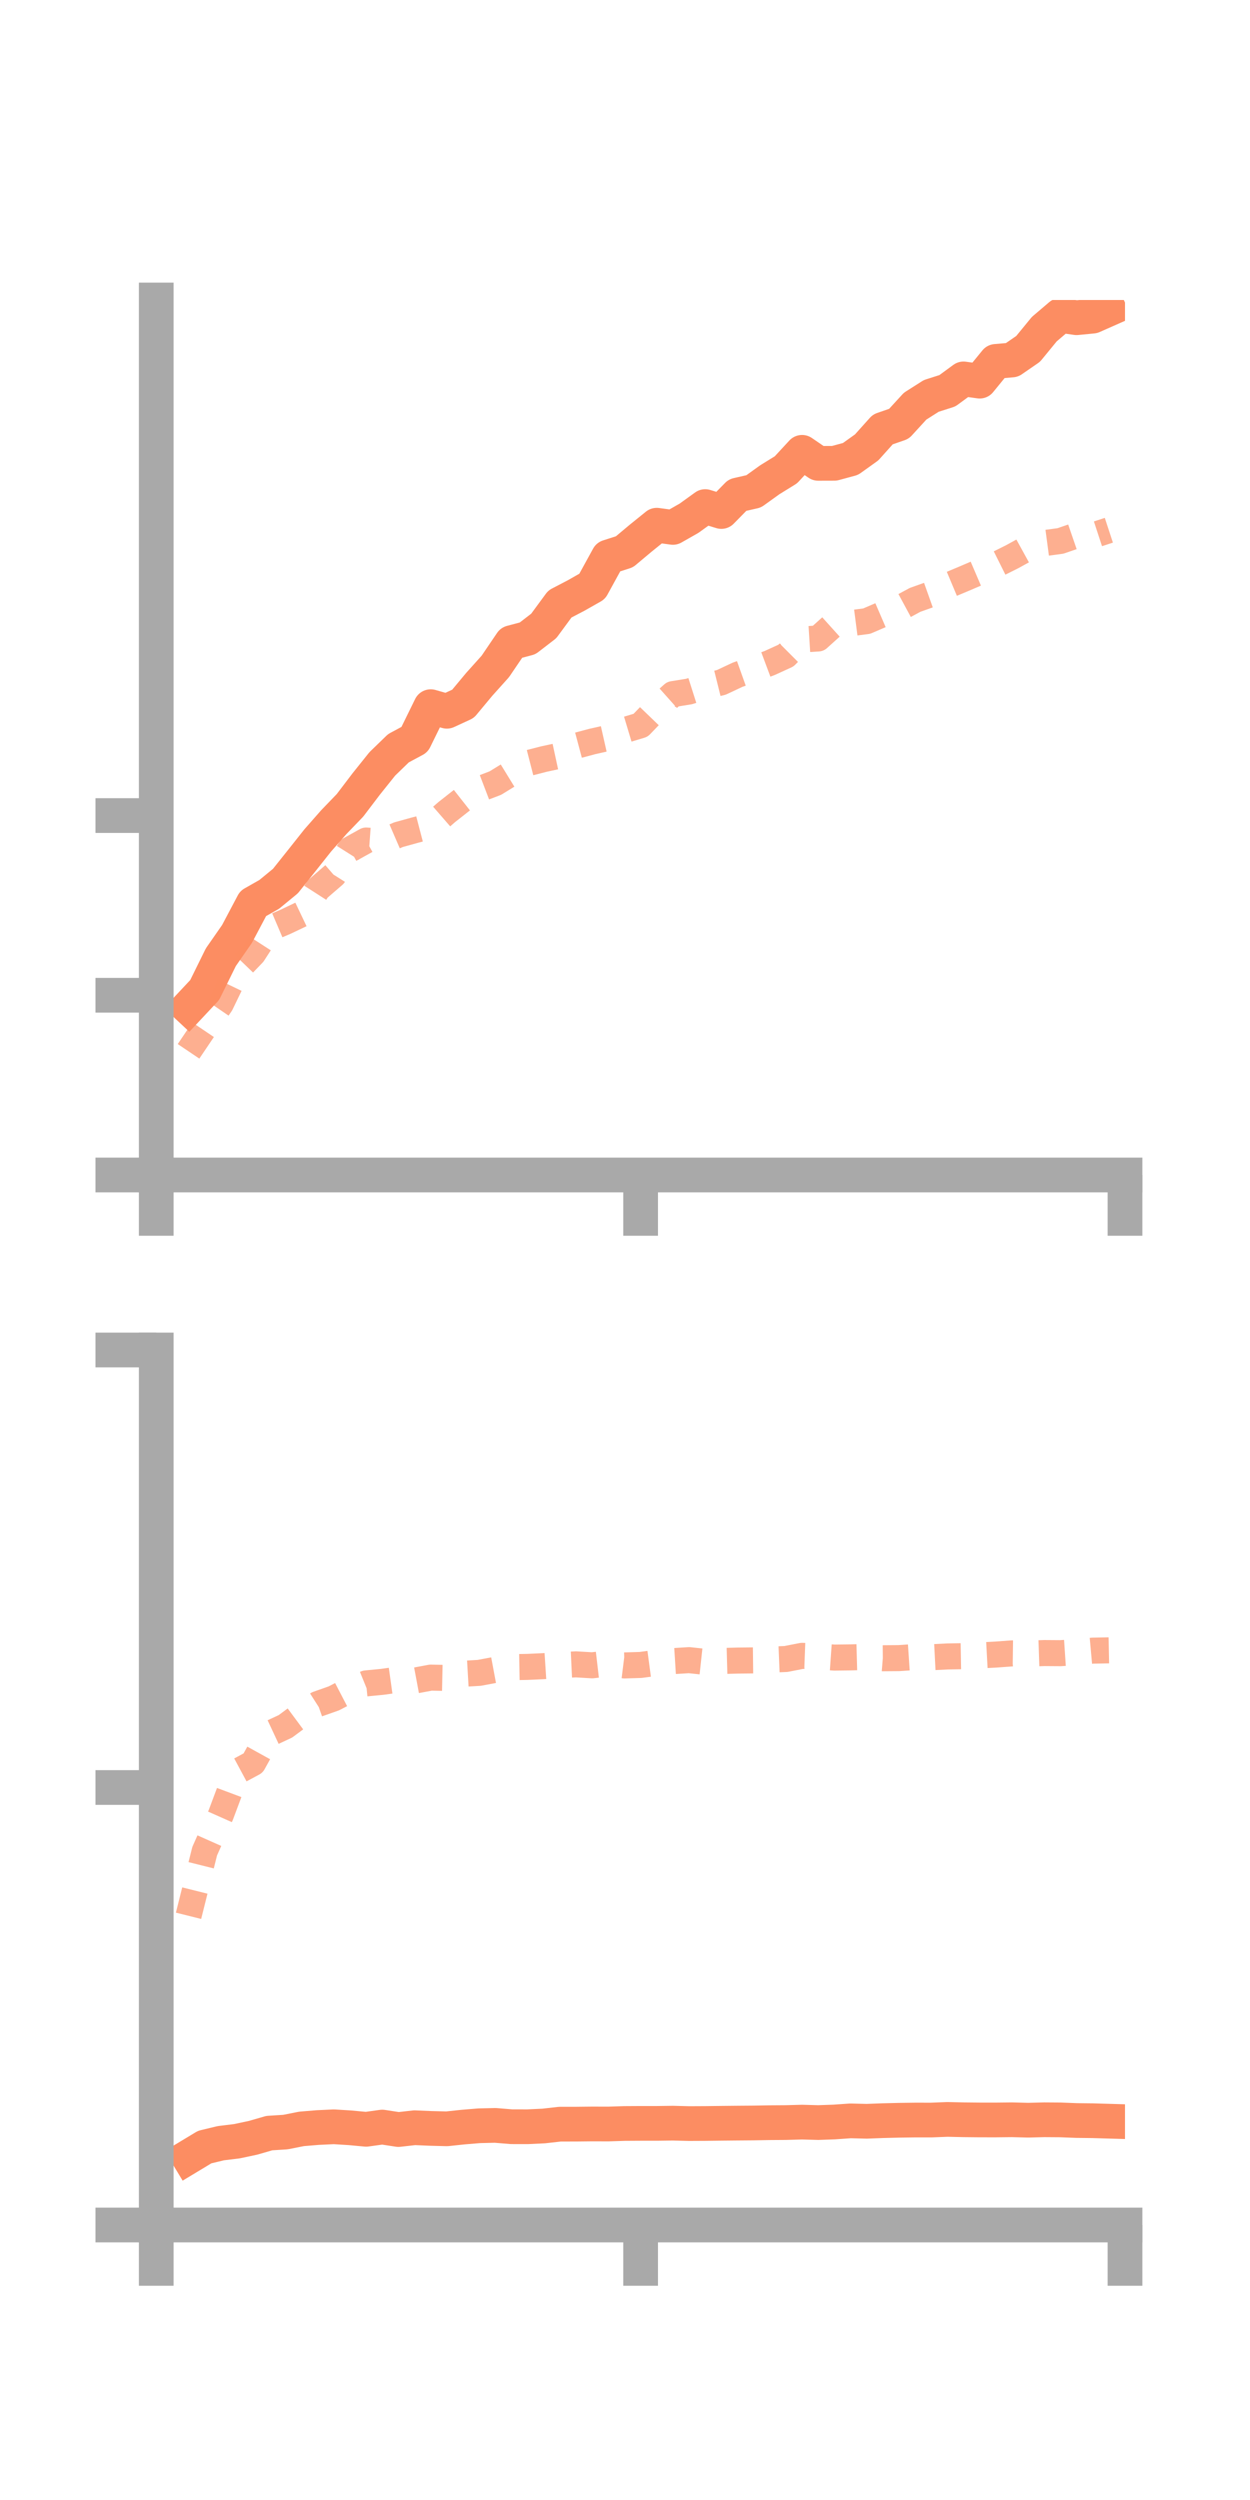 <?xml version="1.0" encoding="utf-8" standalone="no"?>
<!DOCTYPE svg PUBLIC "-//W3C//DTD SVG 1.1//EN"
  "http://www.w3.org/Graphics/SVG/1.1/DTD/svg11.dtd">
<!-- Created with matplotlib (https://matplotlib.org/) -->
<svg height="144pt" version="1.1" viewBox="0 0 72 144" width="72pt" xmlns="http://www.w3.org/2000/svg" xmlns:xlink="http://www.w3.org/1999/xlink">
 <defs>
  <style type="text/css">*{stroke-linecap:butt;stroke-linejoin:round;}</style>
 </defs>
 <g id="figure_1">
  <g id="patch_1">
   <path d="M 0 144 
L 72 144 
L 72 0 
L 0 0 
z
" style="fill:none;"/>
  </g>
  <g id="axes_1">
   <g id="patch_2">
    <path d="M 9 67.68 
L 64.8 67.68 
L 64.8 17.28 
L 9 17.28 
z
" style="fill:none;"/>
   </g>
   <g id="matplotlib.axis_1">
    <g id="xtick_1">
     <g id="line2d_1">
      <defs>
       <path d="M 0 0 
L 0 3.5 
" id="m6906e96f2d" style="stroke:#a9a9a9;stroke-width:2;"/>
      </defs>
      <g>
       <use style="fill:#a9a9a9;stroke:#a9a9a9;stroke-width:2;" x="9" xlink:href="#m6906e96f2d" y="67.68"/>
      </g>
     </g>
    </g>
    <g id="xtick_2">
     <g id="line2d_2">
      <g>
       <use style="fill:#a9a9a9;stroke:#a9a9a9;stroke-width:2;" x="36.9" xlink:href="#m6906e96f2d" y="67.68"/>
      </g>
     </g>
    </g>
    <g id="xtick_3">
     <g id="line2d_3">
      <g>
       <use style="fill:#a9a9a9;stroke:#a9a9a9;stroke-width:2;" x="64.8" xlink:href="#m6906e96f2d" y="67.68"/>
      </g>
     </g>
    </g>
   </g>
   <g id="matplotlib.axis_2">
    <g id="ytick_1">
     <g id="line2d_4">
      <defs>
       <path d="M 0 0 
L -3.5 0 
" id="m385f932c90" style="stroke:#a9a9a9;stroke-width:2;"/>
      </defs>
      <g>
       <use style="fill:#a9a9a9;stroke:#a9a9a9;stroke-width:2;" x="9" xlink:href="#m385f932c90" y="67.68"/>
      </g>
     </g>
    </g>
    <g id="ytick_2">
     <g id="line2d_5">
      <g>
       <use style="fill:#a9a9a9;stroke:#a9a9a9;stroke-width:2;" x="9" xlink:href="#m385f932c90" y="57.328"/>
      </g>
     </g>
    </g>
    <g id="ytick_3">
     <g id="line2d_6">
      <g>
       <use style="fill:#a9a9a9;stroke:#a9a9a9;stroke-width:2;" x="9" xlink:href="#m385f932c90" y="46.977"/>
      </g>
     </g>
    </g>
   </g>
   <g id="line2d_7">
    <path clip-path="url(#p0bcf4bc4ad)" d="M 10.86 58.018 
L 11.79 57.025 
L 12.72 55.136 
L 13.65 53.8 
L 14.58 52.042 
L 15.51 51.514 
L 16.44 50.75 
L 17.37 49.584 
L 18.3 48.411 
L 19.23 47.353 
L 20.16 46.387 
L 21.09 45.163 
L 22.02 44.001 
L 22.95 43.099 
L 23.88 42.599 
L 24.81 40.704 
L 25.74 40.969 
L 26.67 40.54 
L 27.6 39.423 
L 28.53 38.387 
L 29.46 37.017 
L 30.39 36.77 
L 31.32 36.054 
L 32.25 34.789 
L 33.18 34.304 
L 34.11 33.776 
L 35.04 32.081 
L 35.97 31.782 
L 36.9 31.003 
L 37.83 30.252 
L 38.76 30.379 
L 39.69 29.85 
L 40.62 29.179 
L 41.55 29.463 
L 42.48 28.515 
L 43.41 28.303 
L 44.34 27.635 
L 45.27 27.06 
L 46.2 26.054 
L 47.13 26.69 
L 48.06 26.687 
L 48.99 26.435 
L 49.92 25.77 
L 50.85 24.733 
L 51.78 24.411 
L 52.71 23.396 
L 53.64 22.805 
L 54.57 22.508 
L 55.5 21.825 
L 56.43 21.955 
L 57.36 20.816 
L 58.29 20.736 
L 59.22 20.095 
L 60.15 18.96 
L 61.08 18.168 
L 62.01 18.301 
L 62.94 18.21 
L 63.87 17.798 
" style="fill:none;stroke:#fc8d62;stroke-linecap:square;stroke-width:2;"/>
   </g>
   <g id="line2d_8">
    <path clip-path="url(#p0bcf4bc4ad)" d="M 10.86 60.557 
L 11.79 59.178 
L 12.72 57.825 
L 13.65 55.898 
L 14.58 54.932 
L 15.51 53.495 
L 16.44 53.098 
L 17.37 52.655 
L 18.3 51.206 
L 19.23 50.403 
L 20.16 48.93 
L 21.09 48.415 
L 22.02 48.482 
L 22.95 48.08 
L 23.88 47.822 
L 24.81 47.579 
L 25.74 46.771 
L 26.67 46.039 
L 27.6 45.462 
L 28.53 45.107 
L 29.46 44.536 
L 30.39 43.963 
L 31.32 43.724 
L 32.25 43.523 
L 33.18 42.959 
L 34.11 42.711 
L 35.04 42.501 
L 35.97 42.055 
L 36.9 41.776 
L 37.83 40.81 
L 38.76 39.981 
L 39.69 39.831 
L 40.62 39.535 
L 41.55 39.304 
L 42.48 38.867 
L 43.41 38.535 
L 44.34 38.187 
L 45.27 37.761 
L 46.2 36.834 
L 47.13 36.776 
L 48.06 35.938 
L 48.99 35.898 
L 49.92 35.778 
L 50.85 35.377 
L 51.78 35.054 
L 52.71 34.552 
L 53.64 34.221 
L 54.57 33.735 
L 55.5 33.345 
L 56.43 32.947 
L 57.36 32.536 
L 58.29 32.073 
L 59.22 31.562 
L 60.15 31.283 
L 61.08 31.159 
L 62.01 30.839 
L 62.94 30.847 
L 63.87 30.542 
" style="fill:none;stroke:#fc8d62;stroke-dasharray:1.5,1.5;stroke-dashoffset:0;stroke-opacity:0.7;stroke-width:1.5;"/>
   </g>
   <g id="patch_3">
    <path d="M 9 67.68 
L 9 17.28 
" style="fill:none;stroke:#a9a9a9;stroke-linecap:square;stroke-linejoin:miter;stroke-width:2;"/>
   </g>
   <g id="patch_4">
    <path d="M 64.8 67.68 
L 64.8 17.28 
" style="fill:none;"/>
   </g>
   <g id="patch_5">
    <path d="M 9 67.68 
L 64.8 67.68 
" style="fill:none;stroke:#a9a9a9;stroke-linecap:square;stroke-linejoin:miter;stroke-width:2;"/>
   </g>
   <g id="patch_6">
    <path d="M 9 17.28 
L 64.8 17.28 
" style="fill:none;"/>
   </g>
  </g>
  <g id="axes_2">
   <g id="patch_7">
    <path d="M 9 128.16 
L 64.8 128.16 
L 64.8 77.76 
L 9 77.76 
z
" style="fill:none;"/>
   </g>
   <g id="matplotlib.axis_3">
    <g id="xtick_4">
     <g id="line2d_9">
      <g>
       <use style="fill:#a9a9a9;stroke:#a9a9a9;stroke-width:2;" x="9" xlink:href="#m6906e96f2d" y="128.16"/>
      </g>
     </g>
    </g>
    <g id="xtick_5">
     <g id="line2d_10">
      <g>
       <use style="fill:#a9a9a9;stroke:#a9a9a9;stroke-width:2;" x="36.9" xlink:href="#m6906e96f2d" y="128.16"/>
      </g>
     </g>
    </g>
    <g id="xtick_6">
     <g id="line2d_11">
      <g>
       <use style="fill:#a9a9a9;stroke:#a9a9a9;stroke-width:2;" x="64.8" xlink:href="#m6906e96f2d" y="128.16"/>
      </g>
     </g>
    </g>
   </g>
   <g id="matplotlib.axis_4">
    <g id="ytick_4">
     <g id="line2d_12">
      <g>
       <use style="fill:#a9a9a9;stroke:#a9a9a9;stroke-width:2;" x="9" xlink:href="#m385f932c90" y="128.16"/>
      </g>
     </g>
    </g>
    <g id="ytick_5">
     <g id="line2d_13">
      <g>
       <use style="fill:#a9a9a9;stroke:#a9a9a9;stroke-width:2;" x="9" xlink:href="#m385f932c90" y="102.96"/>
      </g>
     </g>
    </g>
    <g id="ytick_6">
     <g id="line2d_14">
      <g>
       <use style="fill:#a9a9a9;stroke:#a9a9a9;stroke-width:2;" x="9" xlink:href="#m385f932c90" y="77.76"/>
      </g>
     </g>
    </g>
   </g>
   <g id="line2d_15">
    <path clip-path="url(#pda859dda0b)" d="M 10.86 124.233 
L 11.79 123.672 
L 12.72 123.448 
L 13.65 123.334 
L 14.58 123.136 
L 15.51 122.867 
L 16.44 122.808 
L 17.37 122.624 
L 18.3 122.547 
L 19.23 122.503 
L 20.16 122.561 
L 21.09 122.648 
L 22.02 122.519 
L 22.95 122.662 
L 23.88 122.557 
L 24.81 122.596 
L 25.74 122.62 
L 26.67 122.521 
L 27.6 122.444 
L 28.53 122.422 
L 29.46 122.499 
L 30.39 122.501 
L 31.32 122.457 
L 32.25 122.352 
L 33.18 122.351 
L 34.11 122.34 
L 35.04 122.343 
L 35.97 122.313 
L 36.9 122.307 
L 37.83 122.307 
L 38.76 122.294 
L 39.69 122.318 
L 40.62 122.313 
L 41.55 122.301 
L 42.48 122.291 
L 43.41 122.283 
L 44.34 122.267 
L 45.27 122.26 
L 46.2 122.234 
L 47.13 122.26 
L 48.06 122.227 
L 48.99 122.162 
L 49.92 122.185 
L 50.85 122.15 
L 51.78 122.127 
L 52.71 122.114 
L 53.64 122.115 
L 54.57 122.078 
L 55.5 122.099 
L 56.43 122.109 
L 57.36 122.11 
L 58.29 122.099 
L 59.22 122.123 
L 60.15 122.099 
L 61.08 122.106 
L 62.01 122.142 
L 62.94 122.153 
L 63.87 122.18 
" style="fill:none;stroke:#fc8d62;stroke-linecap:square;stroke-width:2;"/>
   </g>
   <g id="line2d_16">
    <path clip-path="url(#pda859dda0b)" d="M 10.86 110.35 
L 11.79 106.628 
L 12.72 104.537 
L 13.65 102.052 
L 14.58 101.552 
L 15.51 99.871 
L 16.44 99.437 
L 17.37 98.748 
L 18.3 98.154 
L 19.23 97.826 
L 20.16 97.342 
L 21.09 96.964 
L 22.02 96.874 
L 22.95 96.744 
L 23.88 96.805 
L 24.81 96.631 
L 25.74 96.65 
L 26.67 96.411 
L 27.6 96.357 
L 28.53 96.183 
L 29.46 96.03 
L 30.39 96.013 
L 31.32 95.97 
L 32.25 95.91 
L 33.18 95.867 
L 34.11 95.922 
L 35.04 95.813 
L 35.97 95.929 
L 36.9 95.901 
L 37.83 95.777 
L 38.76 95.682 
L 39.69 95.624 
L 40.62 95.724 
L 41.55 95.674 
L 42.48 95.649 
L 43.41 95.638 
L 44.34 95.596 
L 45.27 95.558 
L 46.2 95.376 
L 47.13 95.411 
L 48.06 95.477 
L 48.99 95.465 
L 49.92 95.44 
L 50.85 95.515 
L 51.78 95.507 
L 52.71 95.445 
L 53.64 95.458 
L 54.57 95.411 
L 55.5 95.395 
L 56.43 95.353 
L 57.36 95.303 
L 58.29 95.235 
L 59.22 95.247 
L 60.15 95.216 
L 61.08 95.223 
L 62.01 95.161 
L 62.94 95.077 
L 63.87 95.059 
" style="fill:none;stroke:#fc8d62;stroke-dasharray:1.5,1.5;stroke-dashoffset:0;stroke-opacity:0.7;stroke-width:1.5;"/>
   </g>
   <g id="patch_8">
    <path d="M 9 128.16 
L 9 77.76 
" style="fill:none;stroke:#a9a9a9;stroke-linecap:square;stroke-linejoin:miter;stroke-width:2;"/>
   </g>
   <g id="patch_9">
    <path d="M 64.8 128.16 
L 64.8 77.76 
" style="fill:none;"/>
   </g>
   <g id="patch_10">
    <path d="M 9 128.16 
L 64.8 128.16 
" style="fill:none;stroke:#a9a9a9;stroke-linecap:square;stroke-linejoin:miter;stroke-width:2;"/>
   </g>
   <g id="patch_11">
    <path d="M 9 77.76 
L 64.8 77.76 
" style="fill:none;"/>
   </g>
  </g>
 </g>
 <defs>
  <clipPath id="p0bcf4bc4ad">
   <rect height="50.4" width="55.8" x="9" y="17.28"/>
  </clipPath>
  <clipPath id="pda859dda0b">
   <rect height="50.4" width="55.8" x="9" y="77.76"/>
  </clipPath>
 </defs>
</svg>

